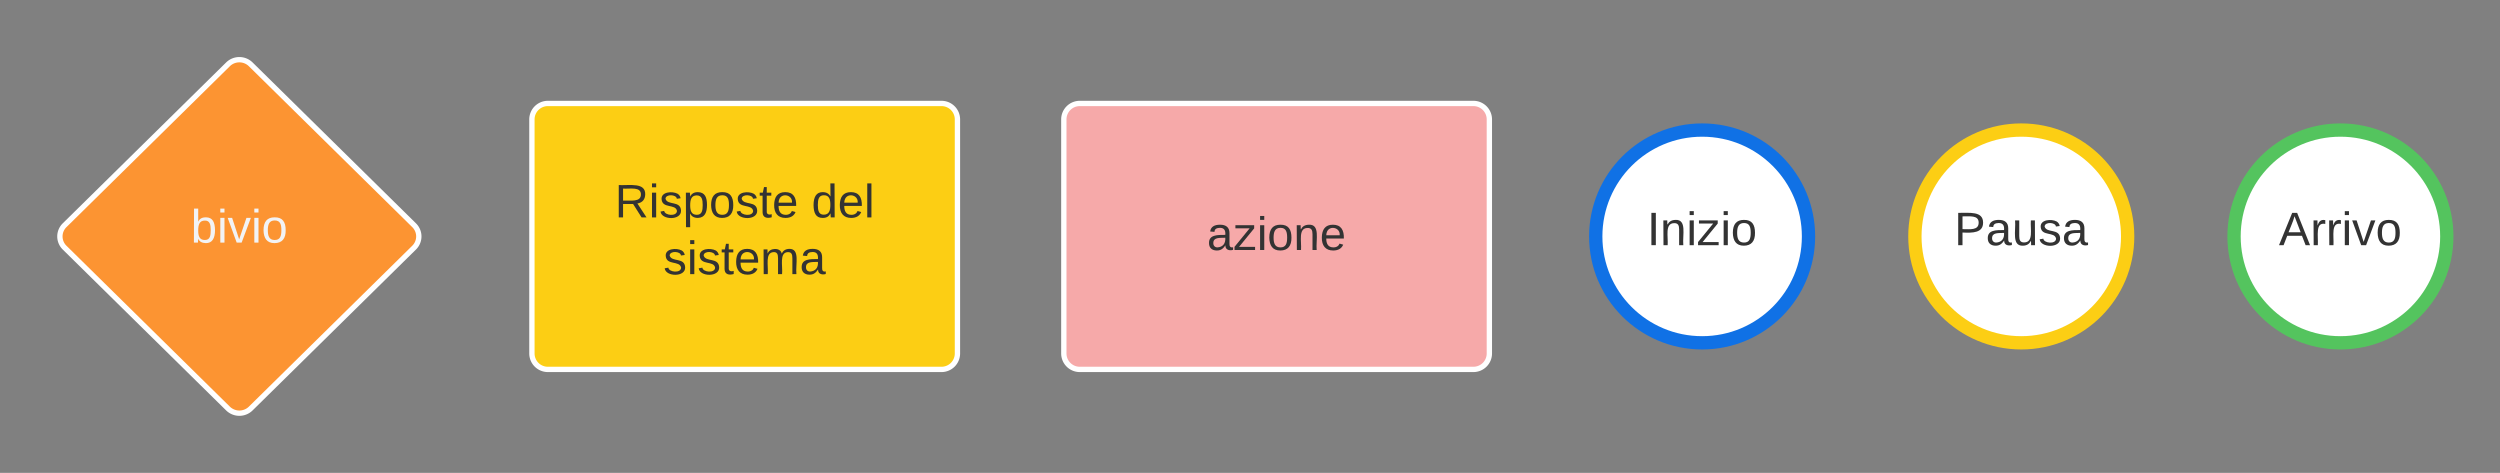 <svg xmlns="http://www.w3.org/2000/svg" xmlns:xlink="http://www.w3.org/1999/xlink" xmlns:lucid="lucid" width="940" height="177.8"><rect width="100%" height="100%" fill="#808080" stroke="none"/><g transform="translate(-300 -280)" lucid:page-tab-id="FEKi~Qi494aM"><path d="M385.72 304.2a6.1 6.1 0 0 1 8.56 0l61.44 60.5a5.9 5.9 0 0 1 0 8.4l-61.44 60.5a6.1 6.1 0 0 1-8.56 0l-61.44-60.5a5.9 5.9 0 0 1 0-8.4z" stroke="#fff" stroke-width="2" fill="#fc9432"/><use xlink:href="#a" transform="matrix(1,0,0,1,325,305) translate(46.783 66.222)"/><path d="M500 324.9a6 6 0 0 1 6-6h148a6 6 0 0 1 6 6v88a6 6 0 0 1-6 6H506a6 6 0 0 1-6-6z" stroke="#fff" stroke-width="2" fill="#fcce14"/><use xlink:href="#b" transform="matrix(1,0,0,1,512,330.9) translate(19.185 30.847)"/><use xlink:href="#c" transform="matrix(1,0,0,1,512,330.9) translate(93.16 30.847)"/><use xlink:href="#d" transform="matrix(1,0,0,1,512,330.9) translate(37.432 52.181)"/><path d="M700 324.9a6 6 0 0 1 6-6h148a6 6 0 0 1 6 6v88a6 6 0 0 1-6 6H706a6 6 0 0 1-6-6z" stroke="#fff" stroke-width="2" fill="#f6a9a9"/><use xlink:href="#e" transform="matrix(1,0,0,1,712,330.9) translate(41.852 43.097)"/><path d="M980 368.9c0 22.1-17.9 40-40 40s-40-17.9-40-40 17.9-40 40-40 40 17.9 40 40z" stroke="#1071e5" stroke-width="5" fill="#fff"/><use xlink:href="#f" transform="matrix(1,0,0,1,905,333.9) translate(14.309 38.285)"/><path d="M1220 368.9c0 22.1-17.9 40-40 40s-40-17.9-40-40 17.9-40 40-40 40 17.9 40 40z" stroke="#54c45e" stroke-width="5" fill="#fff"/><use xlink:href="#g" transform="matrix(1,0,0,1,1145,333.9) translate(11.864 38.285)"/><path d="M1100 368.9c0 22.1-17.9 40-40 40s-40-17.9-40-40 17.9-40 40-40 40 17.9 40 40z" stroke="#fcce14" stroke-width="5" fill="#fff"/><g><use xlink:href="#h" transform="matrix(1,0,0,1,1025,333.9) translate(9.815 38.285)"/></g><defs><path fill="#f2f3f5" d="M115-194c53 0 69 39 70 98 0 66-23 100-70 100C84 3 66-7 56-30L54 0H23l1-261h32v101c10-23 28-34 59-34zm-8 174c40 0 45-34 45-75 0-40-5-75-45-74-42 0-51 32-51 76 0 43 10 73 51 73" id="i"/><path fill="#f2f3f5" d="M24-231v-30h32v30H24zM24 0v-190h32V0H24" id="j"/><path fill="#f2f3f5" d="M108 0H70L1-190h34L89-25l56-165h34" id="k"/><path fill="#f2f3f5" d="M100-194c62-1 85 37 85 99 1 63-27 99-86 99S16-35 15-95c0-66 28-99 85-99zM99-20c44 1 53-31 53-75 0-43-8-75-51-75s-53 32-53 75 10 74 51 75" id="l"/><g id="a"><use transform="matrix(0.049,0,0,0.049,0,0)" xlink:href="#i"/><use transform="matrix(0.049,0,0,0.049,9.877,0)" xlink:href="#j"/><use transform="matrix(0.049,0,0,0.049,13.778,0)" xlink:href="#k"/><use transform="matrix(0.049,0,0,0.049,22.667,0)" xlink:href="#j"/><use transform="matrix(0.049,0,0,0.049,26.568,0)" xlink:href="#l"/></g><path fill="#333" d="M233-177c-1 41-23 64-60 70L243 0h-38l-65-103H63V0H30v-248c88 3 205-21 203 71zM63-129c60-2 137 13 137-47 0-61-80-42-137-45v92" id="m"/><path fill="#333" d="M24-231v-30h32v30H24zM24 0v-190h32V0H24" id="n"/><path fill="#333" d="M135-143c-3-34-86-38-87 0 15 53 115 12 119 90S17 21 10-45l28-5c4 36 97 45 98 0-10-56-113-15-118-90-4-57 82-63 122-42 12 7 21 19 24 35" id="o"/><path fill="#333" d="M115-194c55 1 70 41 70 98S169 2 115 4C84 4 66-9 55-30l1 105H24l-1-265h31l2 30c10-21 28-34 59-34zm-8 174c40 0 45-34 45-75s-6-73-45-74c-42 0-51 32-51 76 0 43 10 73 51 73" id="p"/><path fill="#333" d="M100-194c62-1 85 37 85 99 1 63-27 99-86 99S16-35 15-95c0-66 28-99 85-99zM99-20c44 1 53-31 53-75 0-43-8-75-51-75s-53 32-53 75 10 74 51 75" id="q"/><path fill="#333" d="M59-47c-2 24 18 29 38 22v24C64 9 27 4 27-40v-127H5v-23h24l9-43h21v43h35v23H59v120" id="r"/><path fill="#333" d="M100-194c63 0 86 42 84 106H49c0 40 14 67 53 68 26 1 43-12 49-29l28 8c-11 28-37 45-77 45C44 4 14-33 15-96c1-61 26-98 85-98zm52 81c6-60-76-77-97-28-3 7-6 17-6 28h103" id="s"/><g id="b"><use transform="matrix(0.049,0,0,0.049,0,0)" xlink:href="#m"/><use transform="matrix(0.049,0,0,0.049,12.79,0)" xlink:href="#n"/><use transform="matrix(0.049,0,0,0.049,16.691,0)" xlink:href="#o"/><use transform="matrix(0.049,0,0,0.049,25.58,0)" xlink:href="#p"/><use transform="matrix(0.049,0,0,0.049,35.457,0)" xlink:href="#q"/><use transform="matrix(0.049,0,0,0.049,45.333,0)" xlink:href="#o"/><use transform="matrix(0.049,0,0,0.049,54.222,0)" xlink:href="#r"/><use transform="matrix(0.049,0,0,0.049,59.16,0)" xlink:href="#s"/></g><path fill="#333" d="M85-194c31 0 48 13 60 33l-1-100h32l1 261h-30c-2-10 0-23-3-31C134-8 116 4 85 4 32 4 16-35 15-94c0-66 23-100 70-100zm9 24c-40 0-46 34-46 75 0 40 6 74 45 74 42 0 51-32 51-76 0-42-9-74-50-73" id="t"/><path fill="#333" d="M24 0v-261h32V0H24" id="u"/><g id="c"><use transform="matrix(0.049,0,0,0.049,0,0)" xlink:href="#t"/><use transform="matrix(0.049,0,0,0.049,9.877,0)" xlink:href="#s"/><use transform="matrix(0.049,0,0,0.049,19.753,0)" xlink:href="#u"/></g><path fill="#333" d="M210-169c-67 3-38 105-44 169h-31v-121c0-29-5-50-35-48C34-165 62-65 56 0H25l-1-190h30c1 10-1 24 2 32 10-44 99-50 107 0 11-21 27-35 58-36 85-2 47 119 55 194h-31v-121c0-29-5-49-35-48" id="v"/><path fill="#333" d="M141-36C126-15 110 5 73 4 37 3 15-17 15-53c-1-64 63-63 125-63 3-35-9-54-41-54-24 1-41 7-42 31l-33-3c5-37 33-52 76-52 45 0 72 20 72 64v82c-1 20 7 32 28 27v20c-31 9-61-2-59-35zM48-53c0 20 12 33 32 33 41-3 63-29 60-74-43 2-92-5-92 41" id="w"/><g id="d"><use transform="matrix(0.049,0,0,0.049,0,0)" xlink:href="#o"/><use transform="matrix(0.049,0,0,0.049,8.889,0)" xlink:href="#n"/><use transform="matrix(0.049,0,0,0.049,12.79,0)" xlink:href="#o"/><use transform="matrix(0.049,0,0,0.049,21.679,0)" xlink:href="#r"/><use transform="matrix(0.049,0,0,0.049,26.617,0)" xlink:href="#s"/><use transform="matrix(0.049,0,0,0.049,36.494,0)" xlink:href="#v"/><use transform="matrix(0.049,0,0,0.049,51.259,0)" xlink:href="#w"/></g><path fill="#333" d="M9 0v-24l116-142H16v-24h144v24L44-24h123V0H9" id="x"/><path fill="#333" d="M117-194c89-4 53 116 60 194h-32v-121c0-31-8-49-39-48C34-167 62-67 57 0H25l-1-190h30c1 10-1 24 2 32 11-22 29-35 61-36" id="y"/><g id="e"><use transform="matrix(0.049,0,0,0.049,0,0)" xlink:href="#w"/><use transform="matrix(0.049,0,0,0.049,9.877,0)" xlink:href="#x"/><use transform="matrix(0.049,0,0,0.049,18.765,0)" xlink:href="#n"/><use transform="matrix(0.049,0,0,0.049,22.667,0)" xlink:href="#q"/><use transform="matrix(0.049,0,0,0.049,32.543,0)" xlink:href="#y"/><use transform="matrix(0.049,0,0,0.049,42.42,0)" xlink:href="#s"/></g><path fill="#333" d="M33 0v-248h34V0H33" id="z"/><g id="f"><use transform="matrix(0.049,0,0,0.049,0,0)" xlink:href="#z"/><use transform="matrix(0.049,0,0,0.049,4.938,0)" xlink:href="#y"/><use transform="matrix(0.049,0,0,0.049,14.815,0)" xlink:href="#n"/><use transform="matrix(0.049,0,0,0.049,18.716,0)" xlink:href="#x"/><use transform="matrix(0.049,0,0,0.049,27.605,0)" xlink:href="#n"/><use transform="matrix(0.049,0,0,0.049,31.506,0)" xlink:href="#q"/></g><path fill="#333" d="M205 0l-28-72H64L36 0H1l101-248h38L239 0h-34zm-38-99l-47-123c-12 45-31 82-46 123h93" id="A"/><path fill="#333" d="M114-163C36-179 61-72 57 0H25l-1-190h30c1 12-1 29 2 39 6-27 23-49 58-41v29" id="B"/><path fill="#333" d="M108 0H70L1-190h34L89-25l56-165h34" id="C"/><g id="g"><use transform="matrix(0.049,0,0,0.049,0,0)" xlink:href="#A"/><use transform="matrix(0.049,0,0,0.049,11.852,0)" xlink:href="#B"/><use transform="matrix(0.049,0,0,0.049,17.728,0)" xlink:href="#B"/><use transform="matrix(0.049,0,0,0.049,23.605,0)" xlink:href="#n"/><use transform="matrix(0.049,0,0,0.049,27.506,0)" xlink:href="#C"/><use transform="matrix(0.049,0,0,0.049,36.395,0)" xlink:href="#q"/></g><path fill="#333" d="M30-248c87 1 191-15 191 75 0 78-77 80-158 76V0H30v-248zm33 125c57 0 124 11 124-50 0-59-68-47-124-48v98" id="D"/><path fill="#333" d="M84 4C-5 8 30-112 23-190h32v120c0 31 7 50 39 49 72-2 45-101 50-169h31l1 190h-30c-1-10 1-25-2-33-11 22-28 36-60 37" id="E"/><g id="h"><use transform="matrix(0.049,0,0,0.049,0,0)" xlink:href="#D"/><use transform="matrix(0.049,0,0,0.049,11.852,0)" xlink:href="#w"/><use transform="matrix(0.049,0,0,0.049,21.728,0)" xlink:href="#E"/><use transform="matrix(0.049,0,0,0.049,31.605,0)" xlink:href="#o"/><use transform="matrix(0.049,0,0,0.049,40.494,0)" xlink:href="#w"/></g></defs></g></svg>